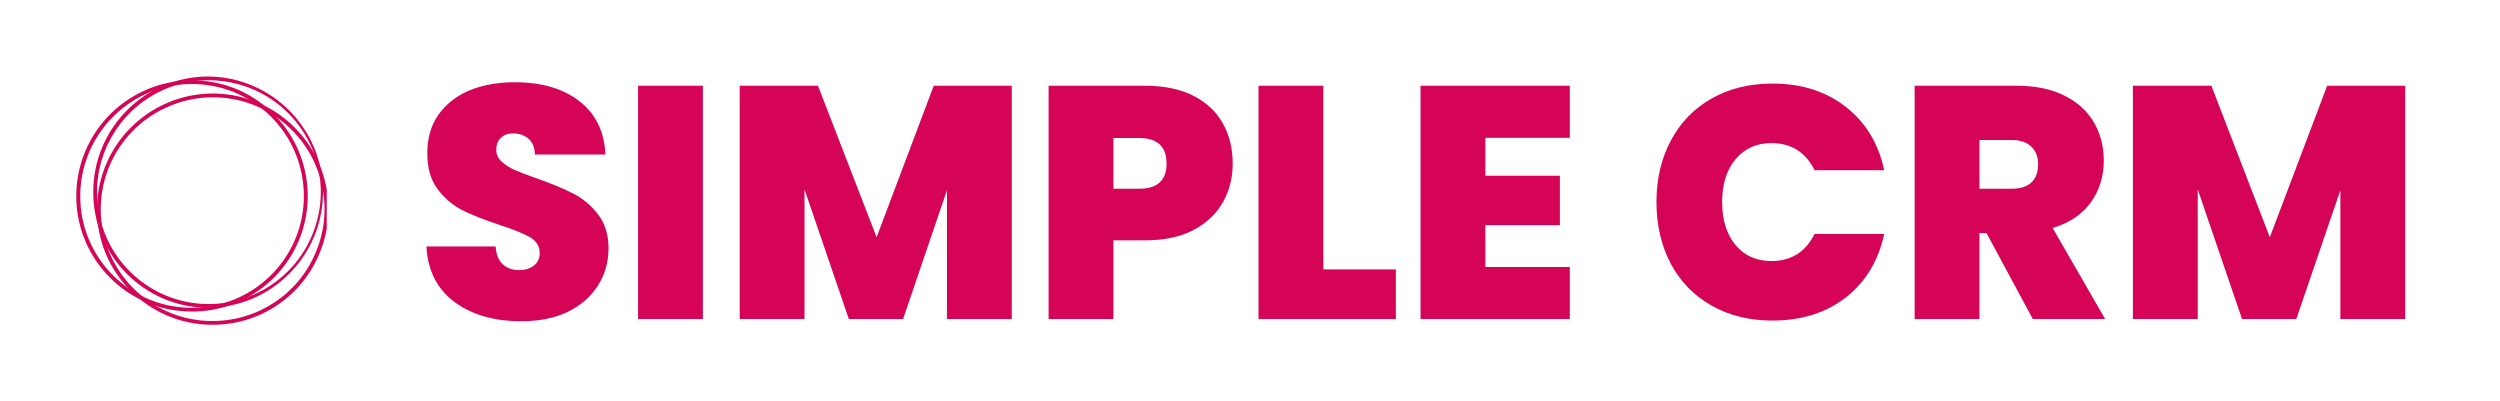 <svg xmlns="http://www.w3.org/2000/svg" version="1.1" xmlns:xlink="http://www.w3.org/1999/xlink" xmlns:svgjs="http://svgjs.dev/svgjs" viewBox="0 0 11.339 1.819"><g transform="matrix(1,0,0,1,1.882,0.373)"><g><path d=" M 0.18 0.997 Q 0.061 0.909 0.052 0.745 L 0.366 0.745 Q 0.37 0.801 0.399 0.826 Q 0.427 0.852 0.473 0.852 Q 0.513 0.852 0.539 0.832 Q 0.566 0.811 0.566 0.775 Q 0.566 0.729 0.522 0.703 Q 0.479 0.678 0.381 0.646 Q 0.278 0.612 0.214 0.58 Q 0.15 0.547 0.103 0.485 Q 0.056 0.423 0.056 0.322 Q 0.056 0.22 0.106 0.148 Q 0.158 0.075 0.247 0.037 Q 0.338 -2.220446049250313e-16 0.452 -2.220446049250313e-16 Q 0.636 -2.220446049250313e-16 0.746 0.086 Q 0.857 0.172 0.864 0.328 L 0.544 0.328 Q 0.543 0.28 0.515 0.256 Q 0.487 0.232 0.444 0.232 Q 0.411 0.232 0.39 0.252 Q 0.369 0.271 0.369 0.307 Q 0.369 0.337 0.392 0.359 Q 0.416 0.381 0.45 0.397 Q 0.484 0.412 0.552 0.436 Q 0.652 0.471 0.718 0.505 Q 0.783 0.538 0.83 0.599 Q 0.878 0.66 0.878 0.753 Q 0.878 0.847 0.83 0.922 Q 0.783 0.997 0.694 1.041 Q 0.605 1.084 0.483 1.084 Q 0.298 1.084 0.18 0.997 M 1.306 0.016 L 1.306 1.074 L 1.012 1.074 L 1.012 0.016 L 1.306 0.016 M 2.707 0.016 L 2.707 1.074 L 2.413 1.074 L 2.413 0.49 L 2.214 1.074 L 1.968 1.074 L 1.767 0.486 L 1.767 1.074 L 1.473 1.074 L 1.473 0.016 L 1.828 0.016 L 2.094 0.703 L 2.353 0.016 L 2.707 0.016 M 3.665 0.544 Q 3.621 0.622 3.532 0.67 Q 3.442 0.717 3.313 0.717 L 3.168 0.717 L 3.168 1.074 L 2.874 1.074 L 2.874 0.016 L 3.313 0.016 Q 3.441 0.016 3.53 0.061 Q 3.619 0.106 3.664 0.186 Q 3.709 0.265 3.709 0.369 Q 3.709 0.465 3.665 0.544 M 3.409 0.369 Q 3.409 0.253 3.285 0.253 L 3.168 0.253 L 3.168 0.483 L 3.285 0.483 Q 3.409 0.483 3.409 0.369 M 4.12 0.849 L 4.449 0.849 L 4.449 1.074 L 3.826 1.074 L 3.826 0.016 L 4.12 0.016 L 4.12 0.849 M 4.855 0.252 L 4.855 0.424 L 5.193 0.424 L 5.193 0.648 L 4.855 0.648 L 4.855 0.838 L 5.238 0.838 L 5.238 1.074 L 4.561 1.074 L 4.561 0.016 L 5.238 0.016 L 5.238 0.252 L 4.855 0.252 M 5.696 0.265 Q 5.761 0.142 5.881 0.074 Q 6.001 0.006 6.157 0.006 Q 6.355 0.006 6.49 0.112 Q 6.625 0.217 6.664 0.399 L 6.348 0.399 Q 6.319 0.339 6.269 0.307 Q 6.219 0.276 6.153 0.276 Q 6.051 0.276 5.99 0.349 Q 5.929 0.421 5.929 0.543 Q 5.929 0.666 5.99 0.739 Q 6.051 0.811 6.153 0.811 Q 6.219 0.811 6.269 0.78 Q 6.319 0.748 6.348 0.688 L 6.664 0.688 Q 6.625 0.87 6.49 0.976 Q 6.355 1.081 6.157 1.081 Q 6.001 1.081 5.881 1.013 Q 5.761 0.945 5.696 0.823 Q 5.631 0.7 5.631 0.543 Q 5.631 0.387 5.696 0.265 M 7.338 1.074 L 7.128 0.684 L 7.096 0.684 L 7.096 1.074 L 6.802 1.074 L 6.802 0.016 L 7.266 0.016 Q 7.393 0.016 7.482 0.061 Q 7.57 0.105 7.615 0.182 Q 7.66 0.259 7.66 0.355 Q 7.66 0.463 7.601 0.545 Q 7.542 0.627 7.428 0.661 L 7.666 1.074 L 7.338 1.074 M 7.096 0.483 L 7.242 0.483 Q 7.302 0.483 7.332 0.454 Q 7.362 0.426 7.362 0.372 Q 7.362 0.321 7.331 0.292 Q 7.3 0.262 7.242 0.262 L 7.096 0.262 L 7.096 0.483 M 9.027 0.016 L 9.027 1.074 L 8.733 1.074 L 8.733 0.49 L 8.533 1.074 L 8.287 1.074 L 8.086 0.486 L 8.086 1.074 L 7.792 1.074 L 7.792 0.016 L 8.148 0.016 L 8.413 0.703 L 8.673 0.016 L 9.027 0.016" fill="#d50457" fill-rule="nonzero"></path></g><g></g><g clip-path="url(#SvgjsClipPath1105)"><g clip-path="url(#SvgjsClipPath110305f15ce9-7280-4779-8014-7dd5ae79699a)"><path d=" M -0.938 1.006 C -0.732 1.007 -0.546 0.884 -0.467 0.695 C -0.387 0.505 -0.429 0.287 -0.574 0.141 C -0.719 -0.005 -0.938 -0.049 -1.128 0.029 C -1.318 0.108 -1.442 0.293 -1.442 0.498 C -1.443 0.777 -1.217 1.005 -0.938 1.006 Z M -0.938 1.023 C -0.65 1.021 -0.417 0.787 -0.417 0.498 C -0.417 0.21 -0.65 -0.024 -0.938 -0.026 C -1.226 -0.026 -1.459 0.209 -1.459 0.498 C -1.46 0.787 -1.227 1.022 -0.938 1.023 Z" fill="#d50457" transform="matrix(1,0,0,1,0,0)" fill-rule="evenodd"></path></g><g clip-path="url(#SvgjsClipPath110305f15ce9-7280-4779-8014-7dd5ae79699a)"><path d=" M -1.015 1.023 C -0.809 1.024 -0.623 0.902 -0.543 0.712 C -0.464 0.523 -0.506 0.304 -0.651 0.158 C -0.796 0.012 -1.014 -0.032 -1.204 0.046 C -1.394 0.125 -1.518 0.31 -1.518 0.516 C -1.519 0.795 -1.294 1.022 -1.015 1.023 Z M -1.015 1.04 C -0.802 1.042 -0.61 0.915 -0.527 0.719 C -0.445 0.523 -0.489 0.297 -0.639 0.146 C -0.788 -0.005 -1.014 -0.05 -1.211 0.031 C -1.407 0.112 -1.536 0.303 -1.536 0.516 C -1.537 0.804 -1.303 1.039 -1.015 1.04 Z" fill="#d50457" transform="matrix(1,0,0,1,0,0)" fill-rule="evenodd"></path></g><g clip-path="url(#SvgjsClipPath110305f15ce9-7280-4779-8014-7dd5ae79699a)"><path d=" M -0.921 1.083 C -0.715 1.084 -0.529 0.962 -0.45 0.772 C -0.37 0.583 -0.412 0.364 -0.557 0.218 C -0.702 0.072 -0.92 0.028 -1.11 0.107 C -1.301 0.185 -1.425 0.37 -1.425 0.576 C -1.426 0.855 -1.2 1.082 -0.921 1.083 Z M -0.921 1.1 C -0.708 1.102 -0.516 0.975 -0.434 0.779 C -0.351 0.583 -0.395 0.357 -0.545 0.206 C -0.695 0.055 -0.92 0.01 -1.117 0.091 C -1.313 0.172 -1.442 0.363 -1.442 0.576 C -1.443 0.864 -1.209 1.099 -0.921 1.1 Z" fill="#d50457" transform="matrix(1,0,0,1,0,0)" fill-rule="evenodd"></path></g></g></g><defs><clipPath id="SvgjsClipPath1105"><path d=" M -1.536 -0.026 h 1.136 v 1.126 h -1.136 Z"></path></clipPath><clipPath id="SvgjsClipPath110305f15ce9-7280-4779-8014-7dd5ae79699a"><path d=" M -1.536 -0.026 L -0.4 -0.026 L -0.4 1.1 L -1.536 1.1 Z"></path></clipPath></defs></svg>